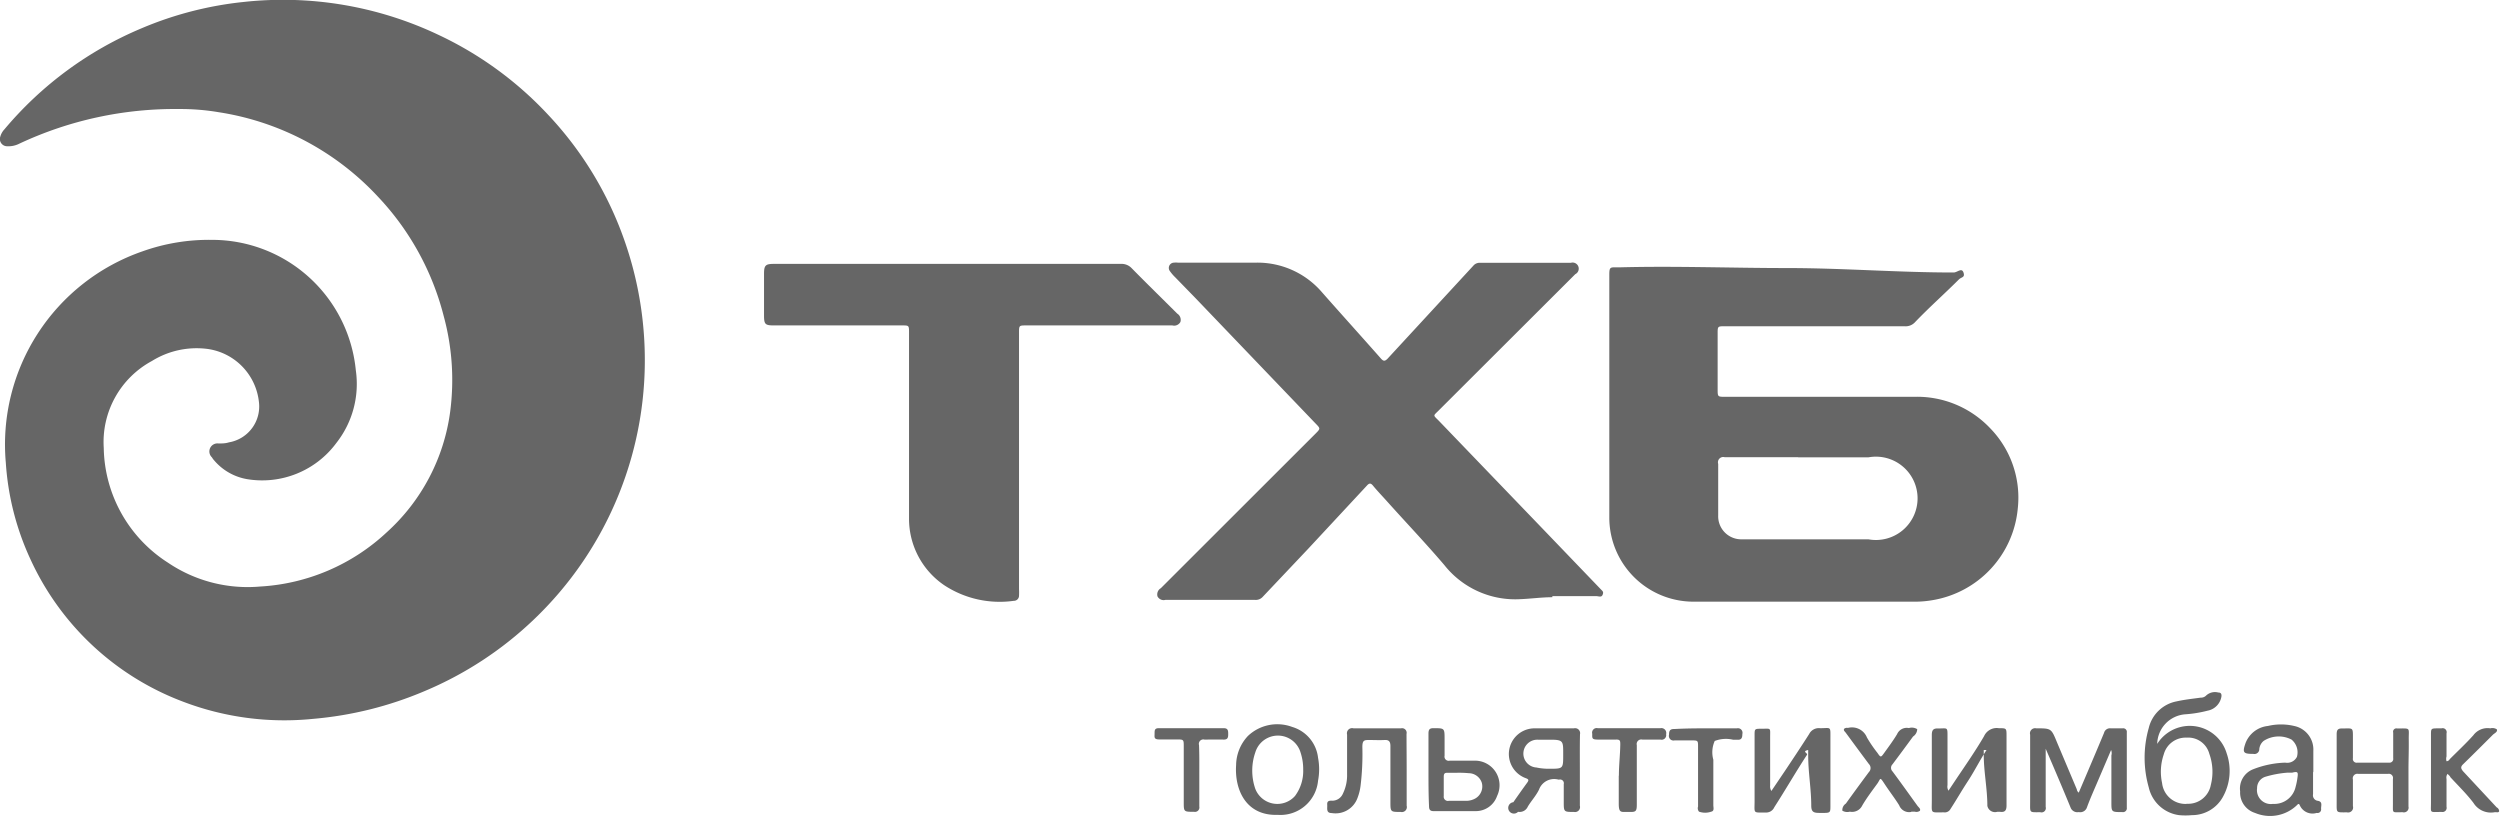 <svg id="Layer_1" data-name="Layer 1" xmlns="http://www.w3.org/2000/svg" width="180" height="58.72"><defs><style>.cls-1{fill:#666;fill-rule:evenodd}</style></defs><path class="cls-1" d="M565.9 380.85a26.39 26.39 0 0 0-11.5 2.49 1.72 1.72 0 0 1-.87.19.52.52 0 0 1-.51-.69 1.27 1.27 0 0 1 .3-.53 26 26 0 0 1 9.89-7.28 25.56 25.56 0 0 1 7.34-1.89 26.11 26.11 0 0 1 14 2.36 25.72 25.72 0 0 1 7.93 5.78 25.43 25.43 0 0 1 5.44 8.92 25.92 25.92 0 0 1 1.48 7.54 25.8 25.8 0 0 1-8 19.9 25.84 25.84 0 0 1-7.83 5.12 26.21 26.21 0 0 1-8.05 2 20.45 20.45 0 0 1-9.34-1.24 19.72 19.72 0 0 1-11-10.28 19.5 19.5 0 0 1-1.76-6.91 14.72 14.72 0 0 1 9.83-15.23 14.24 14.24 0 0 1 5-.83 10.4 10.4 0 0 1 10.37 9.4 6.87 6.87 0 0 1-1.4 5.22 6.64 6.64 0 0 1-6.42 2.61 4 4 0 0 1-2.37-1.34 1.32 1.32 0 0 1-.17-.23.58.58 0 0 1 .47-1c.25 0 .5 0 .75-.08a2.62 2.62 0 0 0 2.16-2.93 4.32 4.32 0 0 0-3.65-3.79 6.1 6.1 0 0 0-4.05.86 6.63 6.63 0 0 0-3.47 6.26 10 10 0 0 0 4.62 8.26 10.24 10.24 0 0 0 6.64 1.72 14.55 14.55 0 0 0 9.1-3.89 14.22 14.22 0 0 0 4.58-8.68 17.54 17.54 0 0 0-.47-6.93 19.5 19.5 0 0 0-4.72-8.56 19.75 19.75 0 0 0-11.47-6.09 16.42 16.42 0 0 0-2.85-.23zm115.76 11.45c4 0 8 .32 12 .32.27 0 .58-.37.71 0s-.15.32-.33.5c-1.06 1.06-2.13 2-3.19 3.11a.91.91 0 0 1-.73.26h-12.91c-.54 0-.54 0-.54.52v4c0 .56 0 .56.54.56h13.63a7.25 7.25 0 0 1 5.44 2.25 7.16 7.16 0 0 1 2 5.79 7.38 7.38 0 0 1-6.13 6.6 7.24 7.24 0 0 1-1.18.11h-16.1a6.06 6.06 0 0 1-6-6v-17.53c0-.62.08-.54.71-.54 4-.11 8.04.05 12.08.05zm.82 13.62h-5.3a.38.38 0 0 0-.47.48v3.71a1.66 1.66 0 0 0 1.73 1.72h9.08a3 3 0 1 0 0-5.9h-5.08zM664.77 416c-.77 0-1.54.11-2.31.14a6.51 6.51 0 0 1-5.48-2.47c-1.34-1.57-2.75-3.05-4.13-4.59-.34-.38-.68-.73-1-1.12-.15-.18-.26-.19-.43 0l-4.22 4.54-3.31 3.5a.67.67 0 0 1-.55.19h-6.42a.5.5 0 0 1-.58-.25.52.52 0 0 1 .24-.59l11.12-11.11c.39-.39.38-.38 0-.77l-8.62-9-1.46-1.5a3.06 3.06 0 0 1-.38-.44.38.38 0 0 1 .28-.62 1.59 1.59 0 0 1 .29 0h5.66a6.12 6.12 0 0 1 4.71 2.13c1.41 1.6 2.85 3.19 4.26 4.79.18.2.29.17.46 0l6.18-6.7a.6.6 0 0 1 .47-.21h6.56a.44.44 0 0 1 .31.82l-9.83 9.81c-.41.41-.42.32 0 .74l7.52 7.82 4.12 4.29c.15.16.25.2.16.42s-.28.1-.48.1h-3.14z" transform="translate(-553 -373)"/><path class="cls-1" d="M621.26 392h12.44a1 1 0 0 1 .79.32c1.08 1.1 2.18 2.17 3.27 3.26a.53.53 0 0 1 .23.6.51.51 0 0 1-.58.25h-10.5c-.54 0-.54 0-.54.53v18.46a4.68 4.68 0 0 1 0 .47.37.37 0 0 1-.38.37 7.27 7.27 0 0 1-5-1.12 5.78 5.78 0 0 1-2.54-4.81v-13.38c0-.52 0-.52-.51-.52h-9.23c-.62 0-.7-.09-.7-.71v-3c0-.61.1-.72.71-.72h12.51zm81.41 38.07l.63-1.48c.4-.94.8-1.88 1.19-2.82a.44.44 0 0 1 .48-.33h.86a.26.26 0 0 1 .3.3v5.41a.28.28 0 0 1-.33.32c-.78 0-.78 0-.78-.73v-3.35a.62.62 0 0 0-.02-.39l-.91 2.13c-.28.66-.58 1.32-.83 2a.51.51 0 0 1-.59.34.52.52 0 0 1-.59-.33c-.57-1.39-1.16-2.77-1.79-4.23v4.19a.31.31 0 0 1-.39.38c-.81 0-.73.07-.73-.75v-4.83a.37.37 0 0 1 .44-.46c1.08 0 1.08 0 1.49 1l1.43 3.39a.35.35 0 0 0 .14.24zm5.65-3.51a2.77 2.77 0 0 1 5 .68 3.85 3.85 0 0 1-.29 3.17 2.53 2.53 0 0 1-2.21 1.28 4.85 4.85 0 0 1-.93 0 2.59 2.59 0 0 1-2.18-2 7.79 7.79 0 0 1 0-4.27 2.55 2.55 0 0 1 2-1.92c.58-.13 1.16-.19 1.74-.27a.52.52 0 0 0 .37-.13.93.93 0 0 1 .89-.24c.21 0 .26.12.23.31a1.24 1.24 0 0 1-1 1 8.68 8.68 0 0 1-1.6.26 2.18 2.18 0 0 0-2.02 2.13zm2.12 4.31a1.66 1.66 0 0 0 1.74-1.36 3.83 3.83 0 0 0-.11-2.24 1.57 1.57 0 0 0-1.63-1.16 1.63 1.63 0 0 0-1.65 1.21 3.84 3.84 0 0 0-.12 2.06 1.69 1.69 0 0 0 1.77 1.5zm9.1-2.26v1.57a.4.4 0 0 0 .35.48c.37.07.21.37.23.58a.26.26 0 0 1-.32.29 1 1 0 0 1-1.21-.54c-.07-.18-.14-.09-.23 0a2.79 2.79 0 0 1-3 .54 1.53 1.53 0 0 1-1.07-1.55 1.49 1.49 0 0 1 .93-1.59 6.89 6.89 0 0 1 2.32-.48.78.78 0 0 0 .84-.42 1.19 1.19 0 0 0-.39-1.24 2 2 0 0 0-2 .09.87.87 0 0 0-.32.59.35.35 0 0 1-.43.35c-.73 0-.8-.09-.56-.78a1.94 1.94 0 0 1 1.61-1.23 4.1 4.1 0 0 1 1.89 0 1.73 1.73 0 0 1 1.38 1.79v1.5zm-2.89 2.27a1.57 1.57 0 0 0 1.63-1.21 4.81 4.81 0 0 0 .14-.7c.06-.4 0-.43-.38-.34h-.32a7.47 7.47 0 0 0-1.59.29.85.85 0 0 0-.62.83 1 1 0 0 0 1.14 1.13zm-36.11-.93l1-1.48c.58-.87 1.16-1.74 1.72-2.62a.78.78 0 0 1 .79-.42c.8 0 .74-.17.74.75v4.83c0 .47 0 .52-.49.52h-.18c-.47 0-.71 0-.71-.52 0-1.19-.22-2.41-.22-3.6V427c-.49.1 0 .23-.09.35-.82 1.26-1.54 2.51-2.35 3.77a.64.64 0 0 1-.65.38c-.9 0-.77.09-.77-.82v-4.72c0-.48 0-.49.48-.49.73 0 .64-.11.64.62v3.46a.62.62 0 0 0 .09.4zm12.75-.02l.56-.84c.67-1 1.37-2 2-3.08a1 1 0 0 1 1.07-.58c.55 0 .55 0 .55.56v5c0 .37-.12.51-.48.46h-.19a.56.56 0 0 1-.71-.43c0-1.23-.26-2.45-.26-3.68V427a1.23 1.23 0 0 0 .2 0c-.49.75-.85 1.49-1.34 2.24s-.82 1.34-1.25 2a.47.47 0 0 1-.48.25c-1 0-.87.12-.87-.87v-4.69c0-.35.09-.5.47-.48.69 0 .66-.13.66.66v3.42a.58.58 0 0 0 .07.4zm-26.54-1.48v2.56a.36.36 0 0 1-.42.45c-.74 0-.74 0-.74-.74v-1.26a.27.27 0 0 0-.32-.33h-.07a1.16 1.16 0 0 0-1.39.72c-.21.44-.56.81-.81 1.23a.64.64 0 0 1-.7.37.41.41 0 1 1-.34-.69q.49-.71 1-1.41c.12-.17.12-.24-.1-.32a1.85 1.85 0 0 1 .65-3.59h2.81a.36.36 0 0 1 .44.43c-.02.85-.01 1.72-.01 2.58zm-2.21-2.19h-.79a1 1 0 0 0-.13 2 4.2 4.2 0 0 0 .93.09c1 0 1 0 1-1s.04-1.1-1.01-1.09zM645 431.67c-2.29.08-3.12-1.81-3-3.59a3.12 3.12 0 0 1 .85-2.09 3.07 3.07 0 0 1 3.19-.65 2.62 2.62 0 0 1 1.86 2.22 4.42 4.42 0 0 1 0 1.65 2.72 2.72 0 0 1-2.9 2.46zm1.83-3.25a3.82 3.82 0 0 0-.19-1.24 1.7 1.7 0 0 0-3.26 0 4 4 0 0 0 0 2.61 1.7 1.7 0 0 0 2.86.52 3 3 0 0 0 .59-1.9zm79.58.05v2.6a.34.34 0 0 1-.42.41c-.82 0-.69.12-.7-.71v-1.69a.3.3 0 0 0-.36-.36h-2.13a.33.33 0 0 0-.39.41v1.91a.36.36 0 0 1-.43.45c-.8 0-.74.06-.74-.74v-4.87c0-.33.08-.44.42-.43.79 0 .75-.11.75.77v1.37a.27.27 0 0 0 .32.32H725a.27.27 0 0 0 .31-.32v-1.84a.24.24 0 0 1 .29-.3c1 0 .82-.09.83.79s-.02 1.48-.02 2.23zm-72.13-.02v2.56a.36.36 0 0 1-.43.45c-.74 0-.74 0-.74-.74v-4c0-.32-.1-.46-.43-.44s-.72 0-1.08 0-.51 0-.51.5a18.91 18.91 0 0 1-.13 2.8 3.69 3.69 0 0 1-.23.9 1.68 1.68 0 0 1-1.85 1.06c-.42 0-.3-.35-.32-.6s.11-.3.33-.29a.83.83 0 0 0 .8-.51 3 3 0 0 0 .3-1.4v-2.85a.37.37 0 0 1 .46-.45h3.42a.33.33 0 0 1 .4.4c0 .86.01 1.73.01 2.61zm1.57-.03v-2.59c0-.28.06-.41.38-.4.78 0 .78 0 .78.79v1.19a.3.3 0 0 0 .36.36h1.73a1.77 1.77 0 0 1 1.69 2.54 1.62 1.62 0 0 1-1.59 1.09h-3c-.27 0-.31-.16-.31-.37-.04-.84-.04-1.72-.04-2.61zm2 .22h-.65c-.21 0-.25.09-.25.31v1.37a.3.3 0 0 0 .36.34h1.27a1.36 1.36 0 0 0 .66-.18 1 1 0 0 0 .45-1.12 1 1 0 0 0-.93-.69 7.75 7.75 0 0 0-.87-.03zm71.37.08a.47.47 0 0 0-.07.37v2a.3.3 0 0 1-.35.37c-.93 0-.76.13-.77-.74v-4.79c0-.48 0-.48.47-.49h.29a.29.29 0 0 1 .36.36v1.66a.62.62 0 0 0 0 .35.27.27 0 0 0 .23-.15c.57-.57 1.16-1.12 1.7-1.72a1.27 1.27 0 0 1 1.22-.5.59.59 0 0 1 .47.07c.08.19-.17.28-.29.4-.71.71-1.43 1.43-2.15 2.13-.2.2-.12.32 0 .48l2.43 2.61a.32.32 0 0 1 .18.28c-.05.13-.21.05-.32.07a1.48 1.48 0 0 1-1.53-.67c-.5-.66-1.1-1.24-1.66-1.85-.03-.08-.12-.16-.21-.24zm-38.61 2.74a.77.77 0 0 1-.87-.48c-.33-.53-.7-1-1.06-1.55s-.26-.36-.52 0-.75 1-1.08 1.57a.81.81 0 0 1-.89.44.7.7 0 0 1-.54-.07.55.55 0 0 1 .25-.51q.82-1.14 1.66-2.27a.41.41 0 0 0 0-.58c-.56-.75-1.12-1.51-1.67-2.26-.06-.08-.18-.16-.11-.28a.33.33 0 0 1 .27-.06 1.16 1.16 0 0 1 1.37.69 9.34 9.34 0 0 0 .75 1.1c.24.35.25.35.5 0s.64-.87.92-1.34a.76.76 0 0 1 .85-.44.73.73 0 0 1 .6.08.66.66 0 0 1-.3.53q-.73 1-1.48 2a.36.36 0 0 0 0 .51c.61.82 1.2 1.65 1.8 2.48.08.11.25.22.17.36a.43.43 0 0 1-.37.06h-.25zm-21.05-2.62c0-.74.09-1.49.1-2.23 0-.26 0-.37-.31-.36h-1.31c-.44 0-.4-.11-.4-.42a.33.33 0 0 1 .4-.4h4.51a.35.35 0 0 1 .41.43.33.33 0 0 1-.41.39h-1.3a.33.33 0 0 0-.4.4v4.29c0 .52-.1.53-.61.52s-.69.11-.69-.6v-2zm-30.21.03v2.2a.32.32 0 0 1-.38.38c-.74 0-.74 0-.74-.7v-4c0-.51 0-.51-.53-.51h-1.23c-.41 0-.34-.18-.34-.42s0-.4.33-.39h4.65c.3 0 .32.17.32.4s0 .43-.34.42-.91 0-1.37 0a.32.32 0 0 0-.39.4c.03.73.02 1.48.02 2.22zm36.44-3.43h2.27a.33.33 0 0 1 .39.41c0 .28-.07.44-.38.41h-.29a2.23 2.23 0 0 0-1.32.09 2 2 0 0 0-.1 1.35v3.28c0 .16.09.41-.15.46a1.33 1.33 0 0 1-.88 0 .38.38 0 0 1-.07-.37v-4.28c0-.48 0-.48-.48-.48h-1.22a.33.33 0 0 1-.39-.41c0-.28.07-.42.38-.41.73-.04 1.45-.05 2.24-.05z" transform="translate(-553 -373)"/></svg>